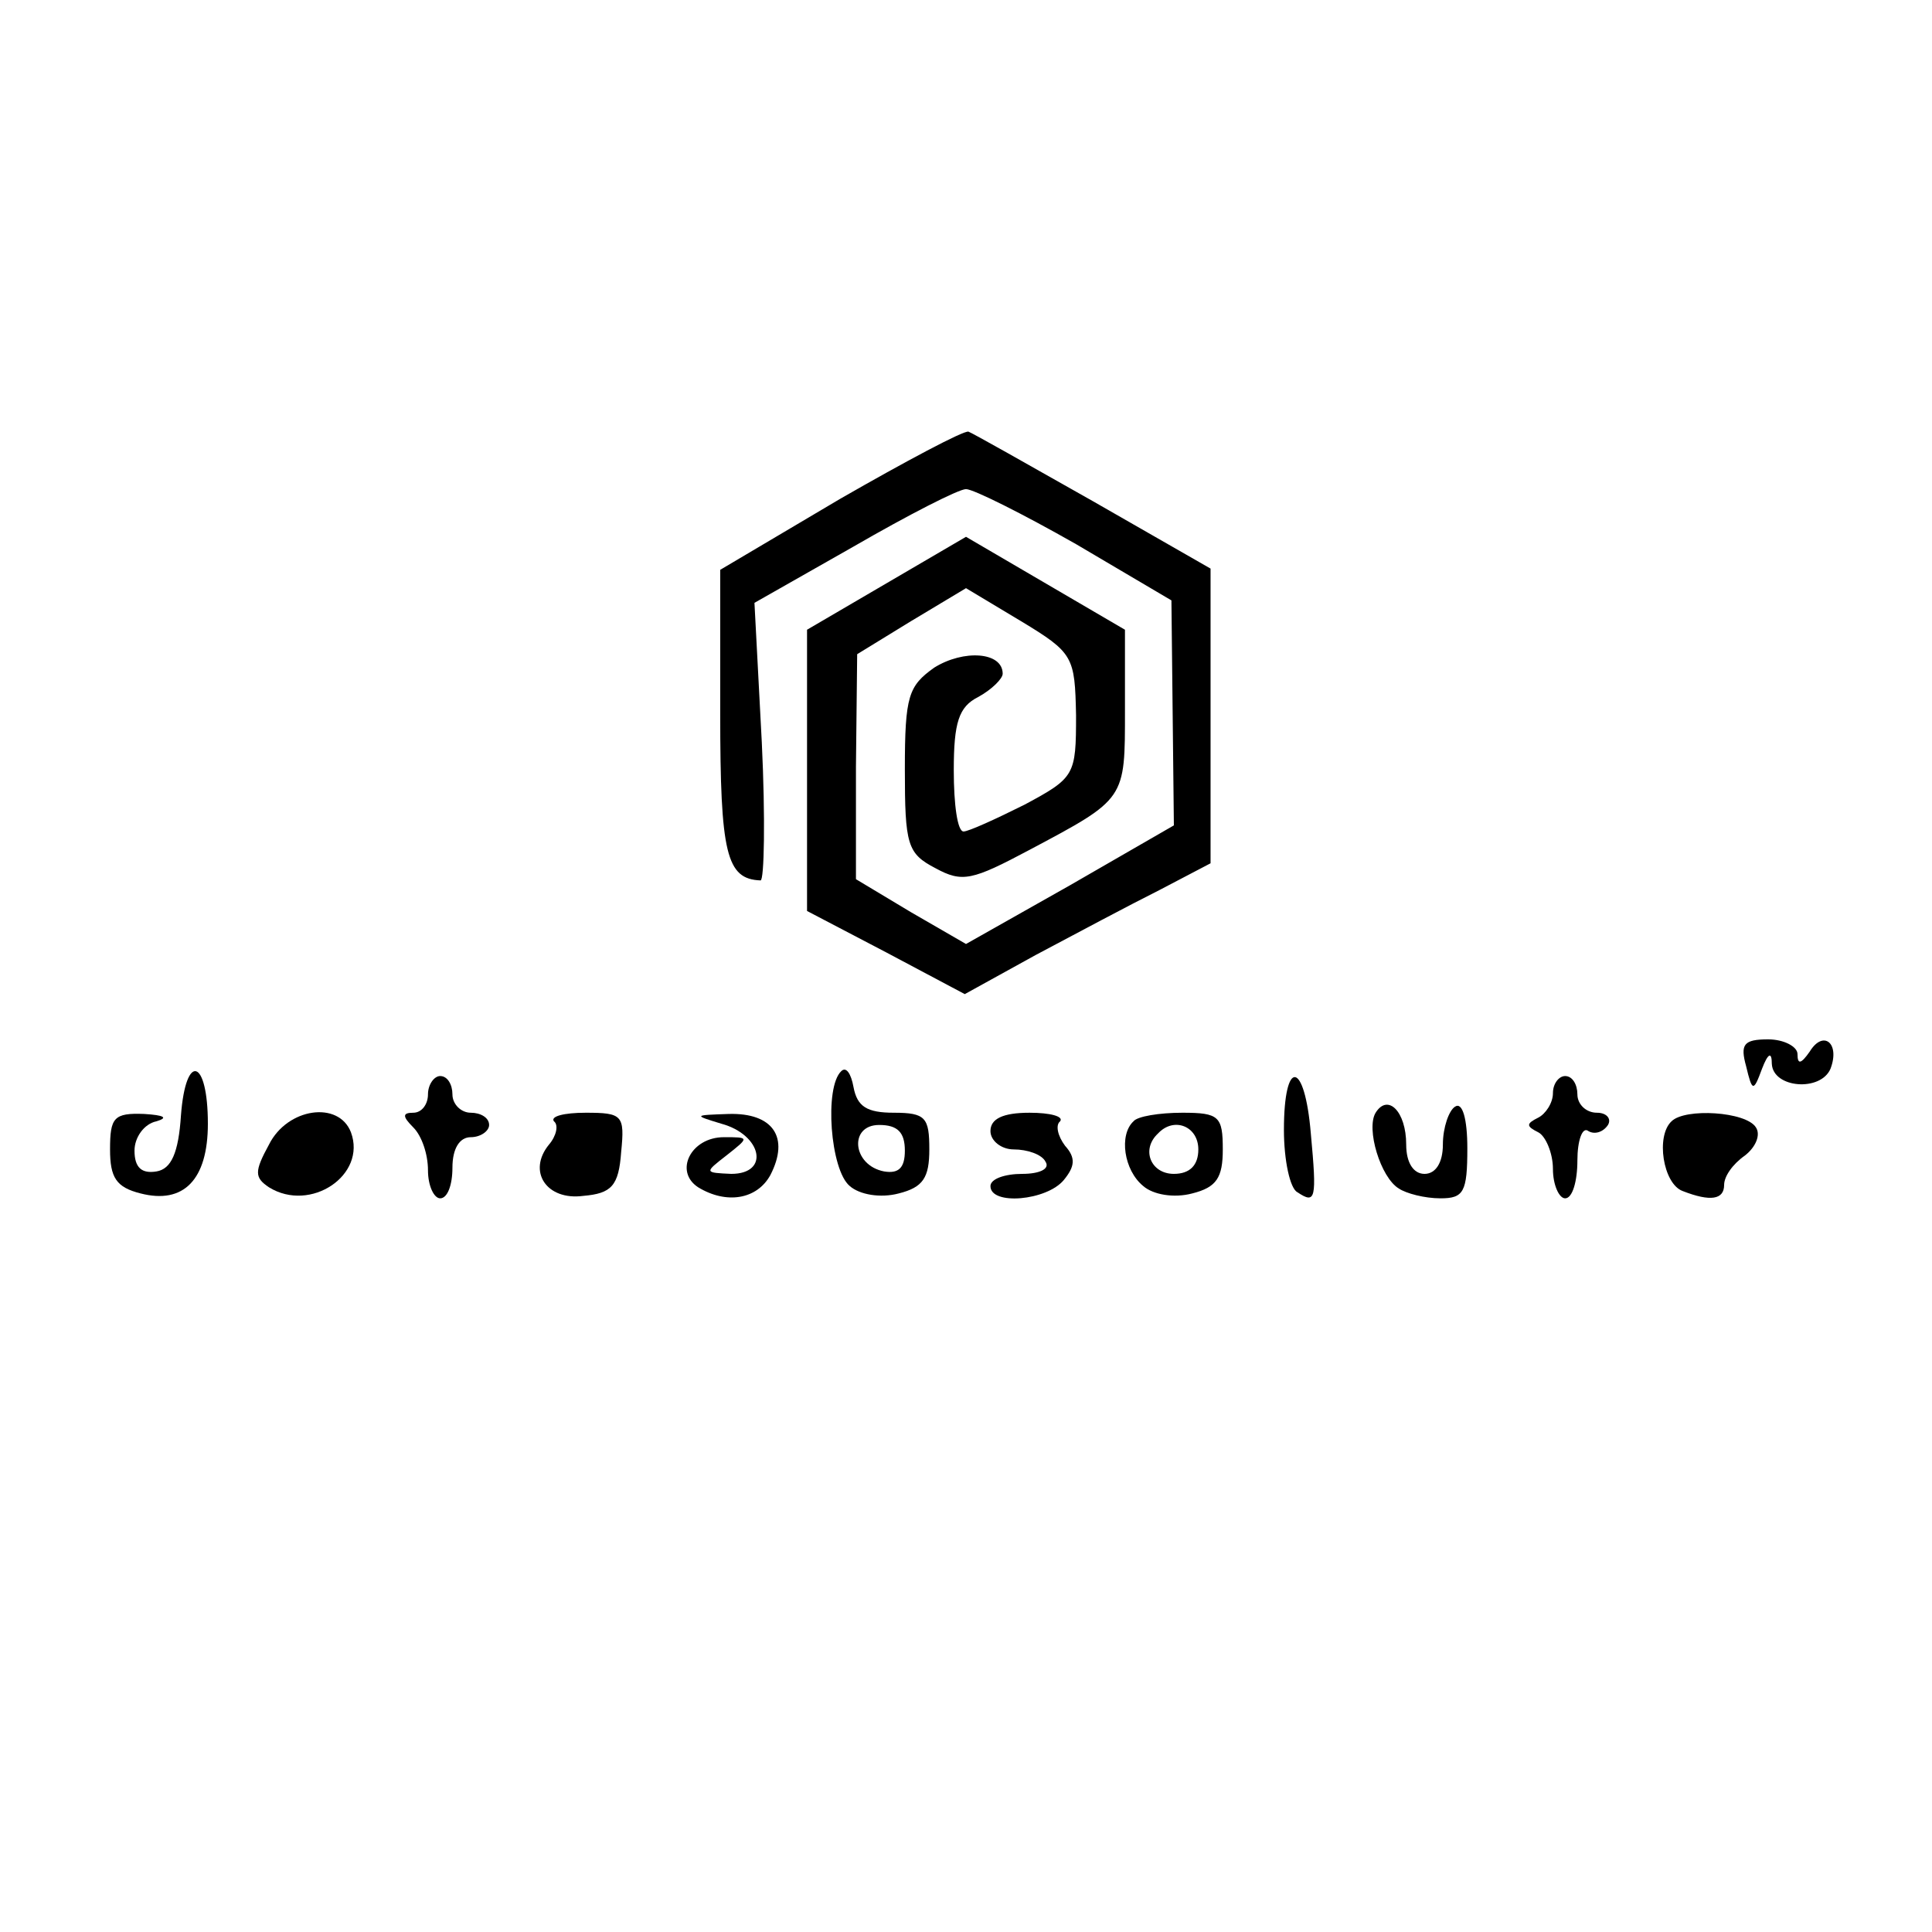 <?xml version="1.0" standalone="no"?>
<!DOCTYPE svg PUBLIC "-//W3C//DTD SVG 20010904//EN"
 "http://www.w3.org/TR/2001/REC-SVG-20010904/DTD/svg10.dtd">
<svg version="1.0" xmlns="http://www.w3.org/2000/svg"
 width="158pt" height="158pt" viewBox="0 0 158 158"
 preserveAspectRatio="xMidYMid meet">
<g transform="translate(0,158) scale(0.1,-0.1)"
fill="#000000" stroke="none">
<path d="M687 1172 l-98 -58 0 -118 c0 -114 5 -135 33 -136 3 0 4 51 1 113
l-6 114 81 46 c45 26 86 47 92 47 6 0 46 -20 90 -45 l78 -46 1 -92 1 -92 -85
-49 -85 -48 -45 26 -45 27 0 92 1 92 44 27 45 27 45 -27 c43 -26 44 -29 45
-77 0 -49 -1 -51 -42 -73 -24 -12 -46 -22 -50 -22 -5 0 -8 22 -8 50 0 39 4 52
20 60 11 6 20 15 20 19 0 18 -32 20 -56 5 -21 -15 -24 -23 -24 -83 0 -62 2
-69 25 -81 22 -12 30 -10 77 15 79 42 78 41 78 114 l0 66 -65 38 -65 38 -65
-38 -65 -38 0 -115 0 -115 65 -34 64 -34 58 32 c32 17 77 41 101 53 l42 22 0
120 0 121 -96 55 c-53 30 -99 56 -102 57 -4 1 -51 -24 -105 -55z"/>
<path d="M1428 708 c5 -21 6 -21 13 -2 5 13 8 14 8 4 1 -20 40 -23 48 -4 8 21
-6 32 -17 14 -7 -10 -10 -11 -10 -2 0 6 -11 12 -24 12 -20 0 -23 -4 -18 -22z"/>
<path d="M148 668 c-2 -31 -8 -44 -20 -46 -12 -2 -18 3 -18 17 0 11 8 22 18
24 10 3 6 5 -10 6 -25 1 -28 -3 -28 -29 0 -23 5 -31 25 -36 35 -9 55 11 55 57
0 53 -18 59 -22 7z"/>
<path d="M688 704 c-14 -13 -9 -81 7 -94 8 -7 25 -10 40 -6 20 5 25 13 25 36
0 26 -3 30 -29 30 -22 0 -30 5 -33 21 -2 11 -6 17 -10 13z m52 -65 c0 -14 -5
-19 -17 -17 -26 5 -29 38 -4 38 15 0 21 -6 21 -21z"/>
<path d="M350 685 c0 -8 -5 -15 -12 -15 -9 0 -9 -3 0 -12 7 -7 12 -22 12 -35
0 -13 5 -23 10 -23 6 0 10 11 10 25 0 16 6 25 15 25 8 0 15 5 15 10 0 6 -7 10
-15 10 -8 0 -15 7 -15 15 0 8 -4 15 -10 15 -5 0 -10 -7 -10 -15z"/>
<path d="M1050 656 c0 -25 5 -48 11 -51 15 -10 16 -6 11 48 -5 60 -22 62 -22
3z"/>
<path d="M1270 686 c0 -8 -6 -17 -12 -20 -10 -5 -10 -7 0 -12 6 -3 12 -17 12
-30 0 -13 5 -24 10 -24 6 0 10 14 10 31 0 16 4 28 9 24 5 -3 12 -1 16 5 3 5
-1 10 -9 10 -9 0 -16 7 -16 15 0 8 -4 15 -10 15 -5 0 -10 -6 -10 -14z"/>
<path d="M1125 670 c-8 -13 4 -53 19 -62 6 -4 21 -8 34 -8 19 0 22 5 22 41 0
24 -4 38 -10 34 -5 -3 -10 -17 -10 -31 0 -15 -6 -24 -15 -24 -9 0 -15 9 -15
24 0 27 -15 42 -25 26z"/>
<path d="M220 644 c-12 -22 -12 -27 0 -35 34 -21 80 10 67 45 -10 26 -52 20
-67 -10z"/>
<path d="M453 663 c4 -3 2 -12 -4 -19 -18 -22 -2 -46 28 -42 23 2 29 8 31 36
3 30 1 32 -29 32 -18 0 -29 -3 -26 -7z"/>
<path d="M590 661 c33 -9 40 -41 8 -41 -22 1 -22 1 -4 15 19 15 19 15 -2 15
-27 0 -41 -28 -21 -41 23 -14 48 -10 59 10 16 31 2 51 -34 50 -29 -1 -29 -1
-6 -8z"/>
<path d="M810 655 c0 -8 9 -15 19 -15 11 0 23 -4 26 -10 4 -6 -5 -10 -19 -10
-14 0 -26 -4 -26 -10 0 -16 46 -12 60 5 9 11 10 18 1 28 -6 8 -8 17 -4 20 3 4
-8 7 -25 7 -22 0 -32 -5 -32 -15z"/>
<path d="M927 663 c-12 -11 -8 -40 8 -53 8 -7 25 -10 40 -6 20 5 25 13 25 36
0 27 -3 30 -33 30 -19 0 -37 -3 -40 -7z m53 -23 c0 -13 -7 -20 -20 -20 -19 0
-27 20 -13 33 13 14 33 6 33 -13z"/>
<path d="M1367 663 c-13 -12 -7 -51 9 -57 23 -9 34 -7 34 5 0 7 7 17 17 24 9
7 13 17 9 23 -8 13 -58 16 -69 5z"/>
</g>
</svg>
